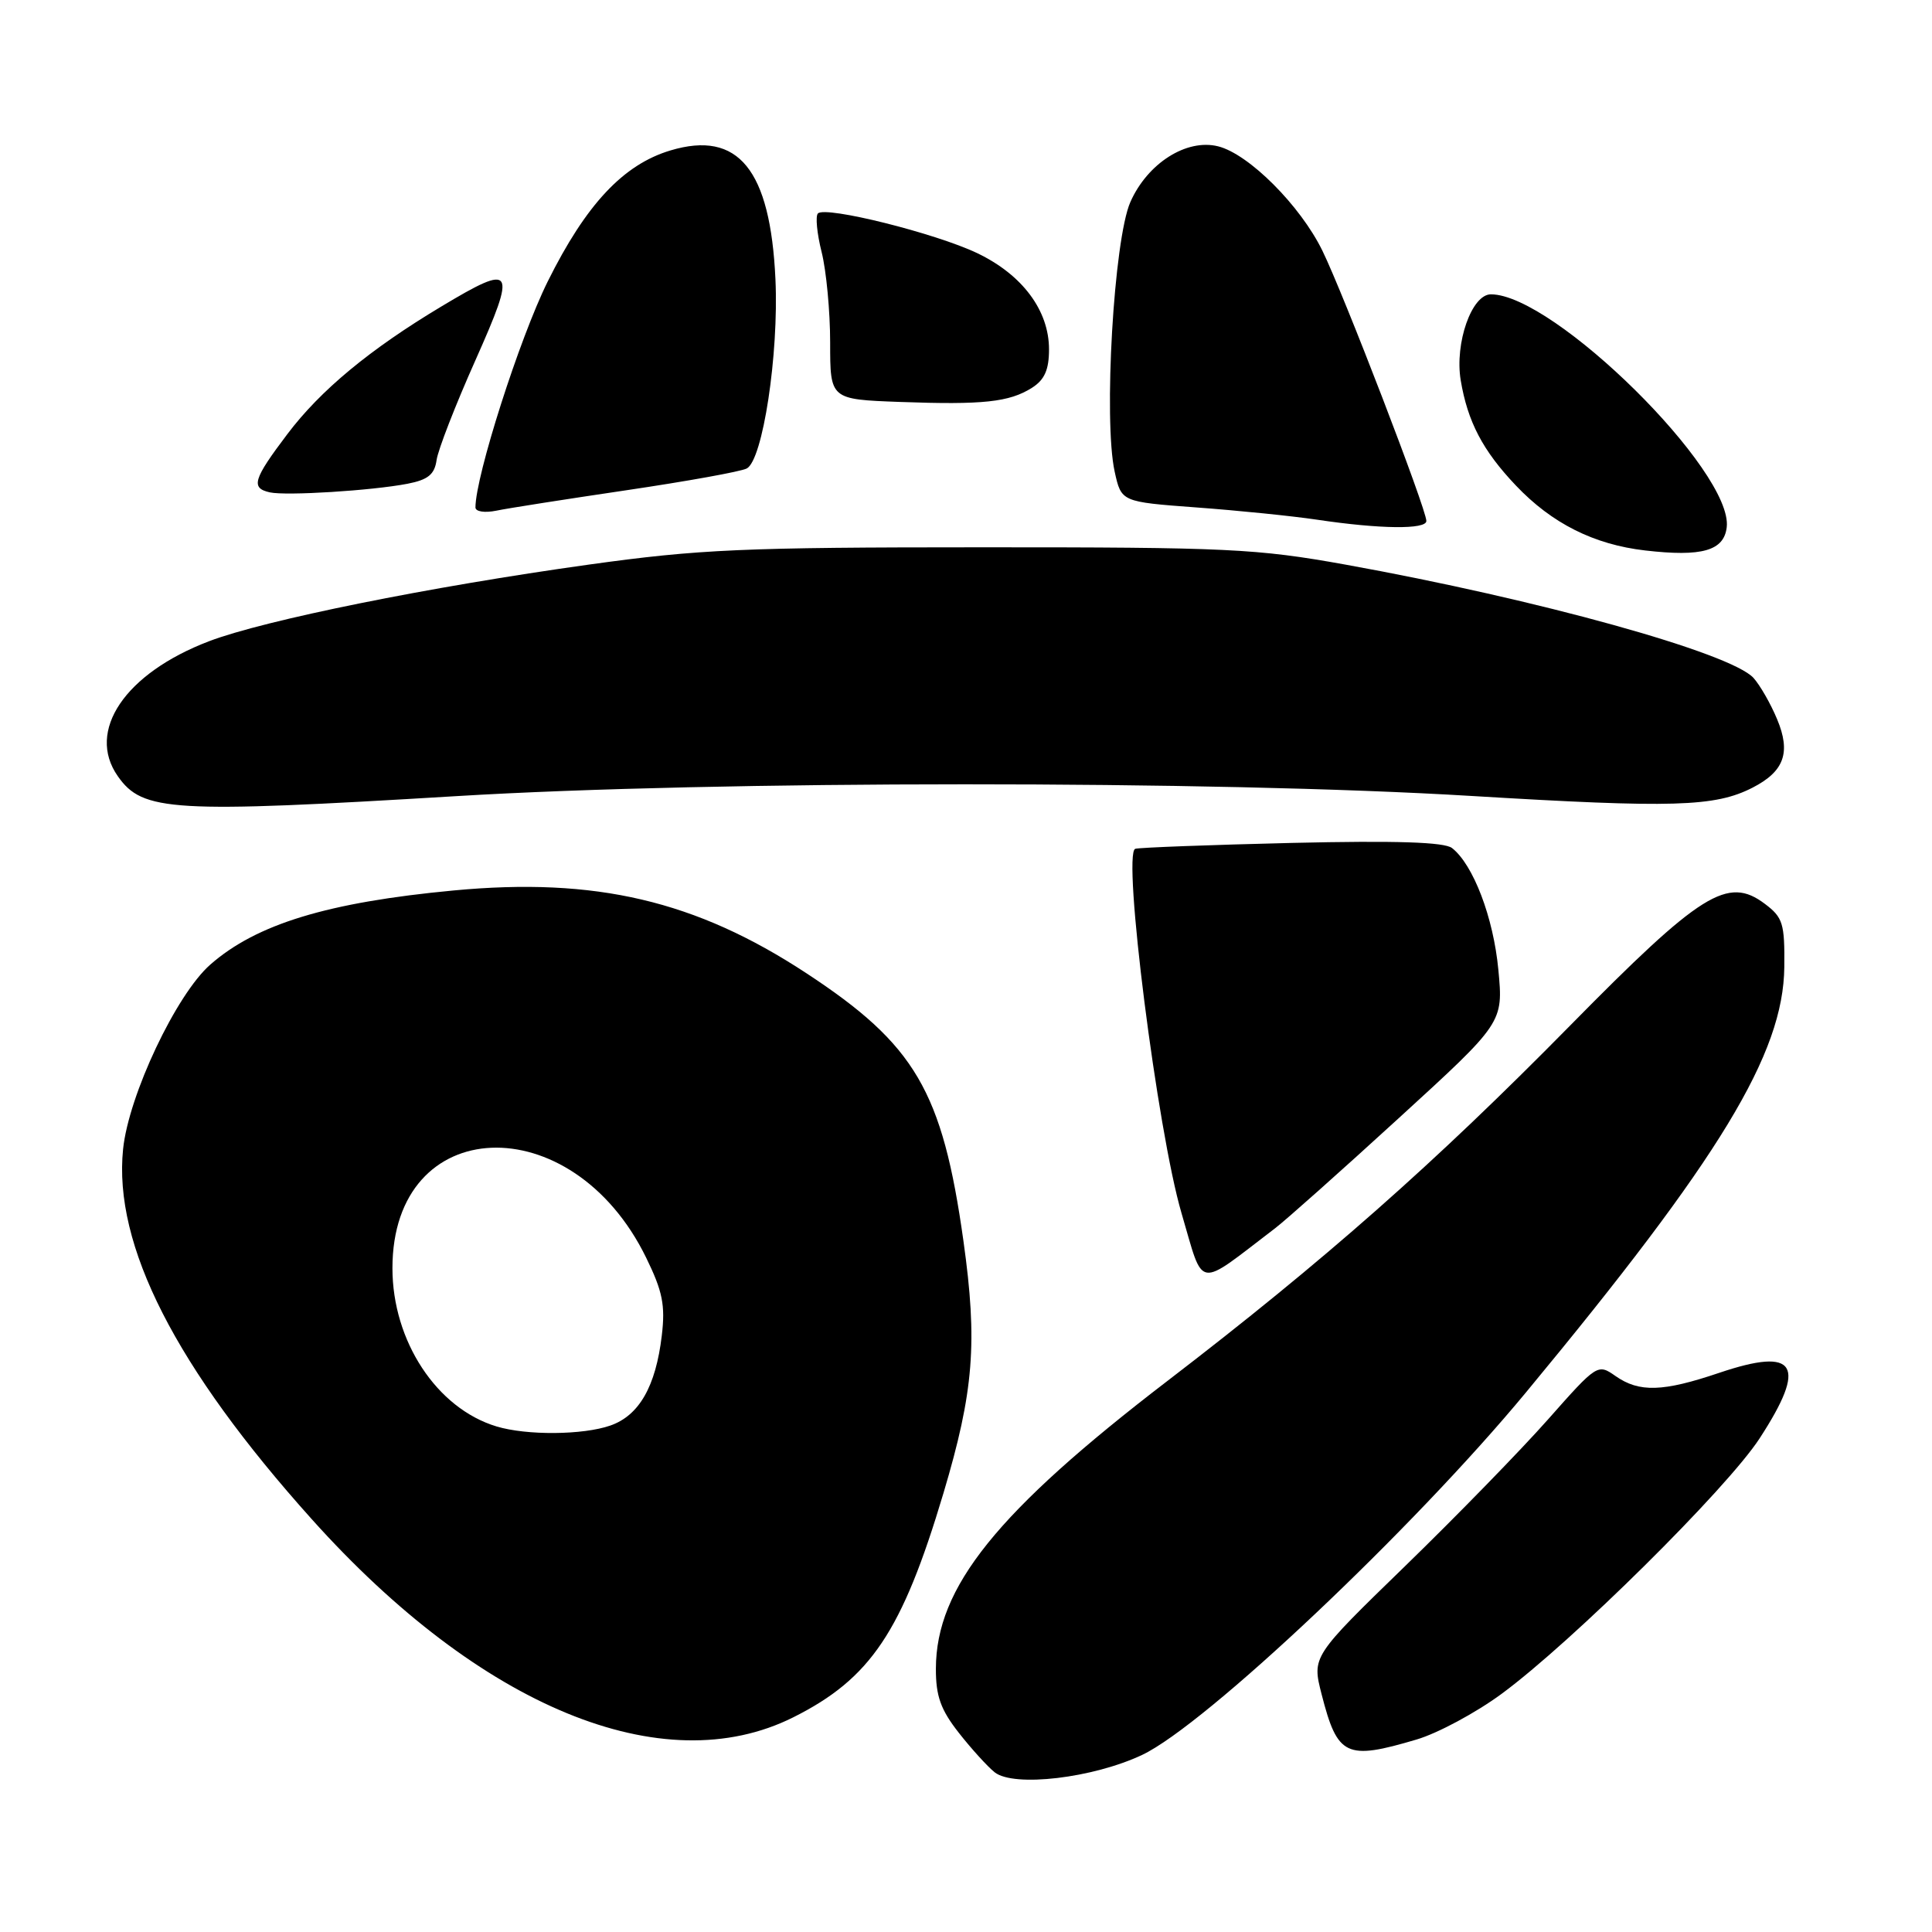 <?xml version="1.0" encoding="UTF-8" standalone="no"?>
<!DOCTYPE svg PUBLIC "-//W3C//DTD SVG 1.1//EN" "http://www.w3.org/Graphics/SVG/1.1/DTD/svg11.dtd" >
<svg xmlns="http://www.w3.org/2000/svg" xmlns:xlink="http://www.w3.org/1999/xlink" version="1.1" viewBox="0 0 256 256">
 <g >
 <path fill="currentColor"
d=" M 151.35 232.53 C 159.73 228.56 187.20 202.62 202.20 184.50 C 227.94 153.42 236.31 139.63 236.43 128.14 C 236.49 122.37 236.25 121.57 233.86 119.77 C 228.93 116.05 225.40 118.26 208.00 135.94 C 190.04 154.19 175.45 167.06 154.73 182.95 C 132.08 200.31 124.03 210.31 124.01 221.11 C 124.00 224.75 124.65 226.55 127.05 229.61 C 128.73 231.75 130.87 234.10 131.80 234.84 C 134.35 236.85 144.84 235.61 151.35 232.53 Z  M 187.72 230.49 C 190.52 229.66 195.58 226.94 198.96 224.45 C 208.28 217.59 228.82 197.26 233.16 190.59 C 239.51 180.83 238.06 178.45 227.83 181.90 C 220.32 184.44 217.21 184.53 214.06 182.33 C 211.71 180.68 211.62 180.73 205.12 188.08 C 201.51 192.16 192.99 200.90 186.20 207.50 C 173.84 219.50 173.84 219.50 175.12 224.50 C 177.23 232.74 178.35 233.27 187.72 230.49 Z  M 105.10 227.56 C 115.37 222.42 119.53 216.21 125.01 197.86 C 129.04 184.35 129.55 177.90 127.66 164.43 C 124.87 144.55 121.28 138.43 106.84 128.95 C 92.19 119.33 78.92 116.22 60.12 117.99 C 43.44 119.56 33.98 122.44 27.86 127.82 C 23.35 131.78 17.05 145.11 16.31 152.26 C 15.00 164.99 23.25 181.17 41.31 201.30 C 63.67 226.23 87.85 236.18 105.10 227.56 Z  M 168.96 162.75 C 170.32 161.72 177.68 155.17 185.31 148.19 C 199.20 135.50 199.20 135.50 198.54 128.50 C 197.89 121.57 195.21 114.56 192.40 112.37 C 191.38 111.58 185.02 111.37 171.22 111.69 C 160.37 111.95 151.02 112.30 150.43 112.47 C 148.68 113.00 153.36 149.89 156.56 160.76 C 159.58 171.01 158.38 170.82 168.96 162.75 Z  M 60.50 105.49 C 94.78 103.41 160.92 103.40 195.00 105.47 C 221.70 107.08 227.24 106.92 232.22 104.37 C 236.42 102.22 237.32 99.71 235.48 95.31 C 234.63 93.25 233.21 90.79 232.35 89.83 C 229.34 86.51 203.82 79.42 178.26 74.81 C 166.51 72.70 162.69 72.51 130.00 72.52 C 98.48 72.52 92.65 72.78 78.04 74.81 C 56.87 77.76 35.07 82.16 27.69 84.97 C 16.56 89.22 11.40 96.85 15.61 102.85 C 18.90 107.55 22.73 107.77 60.50 105.49 Z  M 228.80 69.87 C 229.68 62.48 205.91 39.00 197.55 39.00 C 195.01 39.00 192.74 45.46 193.55 50.38 C 194.47 55.88 196.47 59.71 200.86 64.33 C 205.62 69.35 211.21 72.16 218.00 72.94 C 225.51 73.81 228.43 72.98 228.80 69.87 Z  M 189.00 69.03 C 189.00 67.46 178.05 38.99 175.22 33.21 C 172.30 27.24 165.48 20.41 161.41 19.39 C 157.23 18.34 152.05 21.63 149.78 26.77 C 147.59 31.72 146.20 55.68 147.70 62.50 C 148.58 66.50 148.58 66.50 158.54 67.24 C 164.02 67.64 171.20 68.37 174.50 68.86 C 182.86 70.11 189.00 70.18 189.00 69.03 Z  M 83.00 64.96 C 90.97 63.78 98.15 62.49 98.94 62.08 C 101.07 61.00 103.21 46.93 102.75 37.00 C 102.08 22.46 97.83 17.24 88.85 19.93 C 82.59 21.80 77.65 27.08 72.57 37.31 C 68.85 44.81 63.00 63.10 63.00 67.24 C 63.00 67.79 64.22 67.98 65.75 67.67 C 67.26 67.35 75.03 66.14 83.00 64.96 Z  M 54.00 64.10 C 56.72 63.57 57.58 62.87 57.85 60.96 C 58.04 59.61 60.35 53.66 62.99 47.75 C 68.50 35.37 68.16 34.81 58.50 40.60 C 49.00 46.29 42.46 51.71 38.07 57.53 C 33.54 63.52 33.20 64.67 35.75 65.24 C 37.92 65.72 49.28 65.01 54.00 64.10 Z  M 136.75 51.38 C 138.41 50.32 139.00 49.00 139.00 46.29 C 139.00 41.14 135.47 36.41 129.50 33.55 C 123.98 30.91 109.40 27.27 108.38 28.28 C 108.03 28.63 108.25 30.94 108.87 33.40 C 109.49 35.87 110.00 41.27 110.00 45.41 C 110.00 52.92 110.00 52.92 119.25 53.26 C 130.24 53.66 133.74 53.29 136.75 51.38 Z  M 65.79 189.01 C 57.87 186.62 52.00 177.70 52.00 168.04 C 52.00 147.50 75.76 146.50 85.61 166.63 C 87.80 171.11 88.17 172.94 87.69 176.98 C 86.89 183.71 84.69 187.56 80.88 188.89 C 77.25 190.16 69.79 190.22 65.79 189.01 Z "/>
</g>
</svg>
